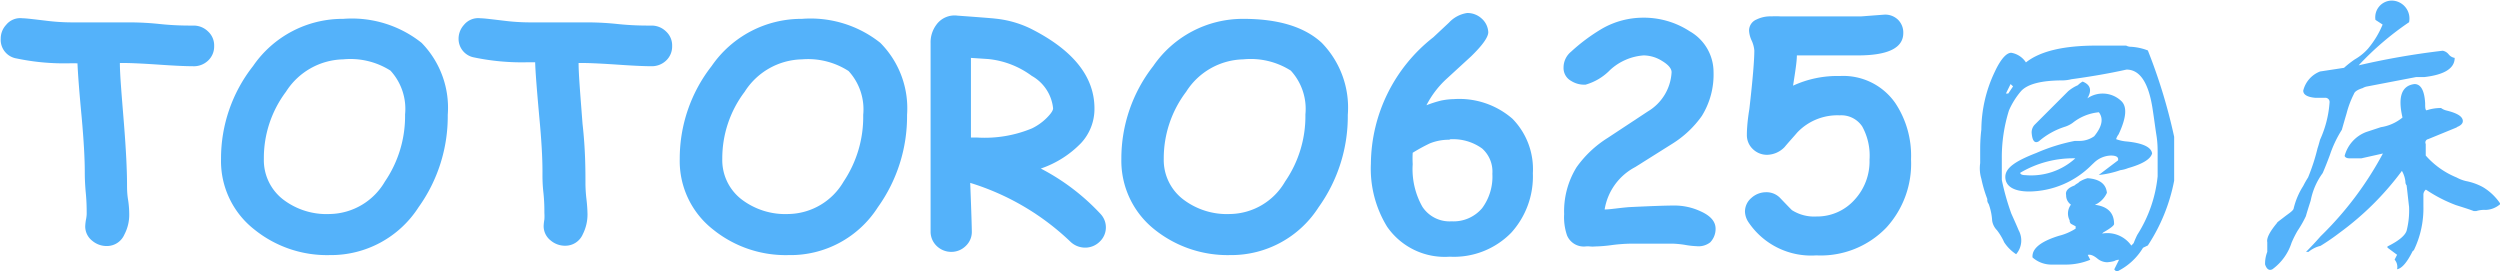 <svg xmlns="http://www.w3.org/2000/svg" viewBox="0 0 171.02 18.54"><defs><style>.a{fill:#54b2fa;}</style></defs><title>logo01</title><path class="a" d="M17.13,9.89q-.79,0-2.49-.12c-1.08-.07-1.91-.11-2.49-.1,0,.78.12,2.17.28,4.16.14,1.77.21,3.16.21,4.19,0,.23,0,.57.07,1s.08.81.08,1a2.87,2.87,0,0,1-.33,1.38,1.3,1.3,0,0,1-1.2.79,1.52,1.52,0,0,1-1-.36,1.24,1.24,0,0,1-.48-1,3.43,3.43,0,0,1,.05-.44A2.16,2.16,0,0,0,9.88,20c0-.32,0-.79-.06-1.43s-.07-1.11-.07-1.43c0-.92-.07-2.16-.21-3.73-.17-1.79-.26-3-.29-3.72H8.72a15.78,15.78,0,0,1-3.63-.33A1.29,1.29,0,0,1,4,8a1.37,1.37,0,0,1,.37-.94,1.24,1.24,0,0,1,1.12-.45c.24,0,.79.07,1.64.17a14.09,14.09,0,0,0,1.64.11c.41,0,1,0,1.87,0l1.87,0c.52,0,1.3,0,2.34.11s1.81.11,2.33.11a1.4,1.4,0,0,1,1,.4,1.29,1.29,0,0,1,.42,1,1.32,1.32,0,0,1-.42,1A1.41,1.41,0,0,1,17.13,9.89Z" transform="translate(-3.95 -5.36)"/><path class="a" d="M26.52,22.81a7.91,7.91,0,0,1-5.17-1.75,5.94,5.94,0,0,1-2.28-4.83,10.22,10.22,0,0,1,2.19-6.35,7.43,7.43,0,0,1,6.17-3.23,7.66,7.66,0,0,1,5.36,1.64,6.36,6.36,0,0,1,1.79,4.93,10.68,10.68,0,0,1-2,6.32A7.12,7.12,0,0,1,26.52,22.81Zm.91-13.39a4.76,4.76,0,0,0-3.92,2.22A7.54,7.54,0,0,0,22,16.23,3.4,3.4,0,0,0,23.31,19a4.89,4.89,0,0,0,3.21,1,4.45,4.45,0,0,0,3.76-2.22,7.94,7.94,0,0,0,1.38-4.59,3.87,3.87,0,0,0-1-3A5.11,5.11,0,0,0,27.43,9.42Z" transform="translate(-3.95 -5.36)"/><path class="a" d="M48.51,9.89q-.8,0-2.49-.12c-1.09-.07-1.92-.11-2.49-.1,0,.78.12,2.17.27,4.16C44,15.6,44,17,44,18a10.07,10.07,0,0,0,.07,1,10.23,10.23,0,0,1,.07,1,3,3,0,0,1-.32,1.38,1.3,1.3,0,0,1-1.2.79,1.52,1.52,0,0,1-1-.36,1.24,1.24,0,0,1-.48-1,3.43,3.43,0,0,1,.05-.44,3.25,3.25,0,0,0,0-.44c0-.32,0-.79-.07-1.43s-.06-1.11-.06-1.43c0-.92-.07-2.16-.22-3.73-.16-1.79-.26-3-.28-3.72h-.54a15.9,15.9,0,0,1-3.63-.33A1.29,1.29,0,0,1,35.32,8a1.41,1.41,0,0,1,.37-.94,1.26,1.26,0,0,1,1.13-.45c.24,0,.78.07,1.63.17a14.37,14.37,0,0,0,1.64.11c.42,0,1,0,1.87,0l1.88,0c.51,0,1.29,0,2.33.11s1.82.11,2.34.11a1.4,1.4,0,0,1,1,.4,1.29,1.29,0,0,1,.42,1,1.32,1.32,0,0,1-.42,1A1.41,1.41,0,0,1,48.51,9.89Z" transform="translate(-3.95 -5.36)"/><path class="a" d="M57.89,22.81a7.9,7.9,0,0,1-5.16-1.75,5.94,5.94,0,0,1-2.28-4.83,10.27,10.27,0,0,1,2.18-6.35,7.45,7.45,0,0,1,6.18-3.23,7.66,7.66,0,0,1,5.36,1.64A6.35,6.35,0,0,1,66,13.22a10.68,10.68,0,0,1-2,6.32A7.09,7.09,0,0,1,57.89,22.81Zm.92-13.39a4.76,4.76,0,0,0-3.92,2.22,7.54,7.54,0,0,0-1.53,4.59A3.39,3.39,0,0,0,54.68,19a4.93,4.93,0,0,0,3.21,1,4.45,4.45,0,0,0,3.77-2.22A7.94,7.94,0,0,0,63,13.22a3.87,3.87,0,0,0-1-3A5.11,5.11,0,0,0,58.81,9.42Z" transform="translate(-3.95 -5.36)"/><path class="a" d="M78.15,22.3a1.46,1.46,0,0,1-1-.43,17.25,17.25,0,0,0-6.83-4c.08,2,.11,3.1.11,3.31a1.31,1.31,0,0,1-.41,1,1.39,1.39,0,0,1-1,.41,1.43,1.43,0,0,1-1-.41,1.35,1.35,0,0,1-.41-1c0-.51,0-1.27,0-2.3s0-1.79,0-2.3l0-8.27A2,2,0,0,1,68,7.06a1.53,1.53,0,0,1,1.45-.63c1.66.12,2.51.19,2.55.2a7.17,7.17,0,0,1,2.44.68q4.38,2.2,4.38,5.47a3.43,3.43,0,0,1-.92,2.37,6.93,6.93,0,0,1-2.75,1.74A15,15,0,0,1,79.24,20a1.34,1.34,0,0,1-.07,1.9A1.41,1.41,0,0,1,78.15,22.3ZM71.57,9.4l-1.2-.08v5.45h.45a8.43,8.43,0,0,0,3.73-.63,3.74,3.74,0,0,0,1-.71c.29-.29.44-.51.44-.66a2.88,2.88,0,0,0-1.46-2.22A6,6,0,0,0,71.57,9.4Z" transform="translate(-3.95 -5.36)"/><path class="a" d="M88.1,22.81a8,8,0,0,1-5.17-1.75,6,6,0,0,1-2.27-4.83,10.27,10.27,0,0,1,2.18-6.35A7.43,7.43,0,0,1,89,6.65c2.39,0,4.18.54,5.37,1.64a6.35,6.35,0,0,1,1.78,4.93,10.68,10.68,0,0,1-2,6.32A7.09,7.09,0,0,1,88.1,22.81ZM89,9.42a4.75,4.75,0,0,0-3.91,2.22,7.54,7.54,0,0,0-1.53,4.59A3.39,3.39,0,0,0,84.89,19a4.93,4.93,0,0,0,3.21,1,4.42,4.42,0,0,0,3.76-2.22,7.87,7.87,0,0,0,1.39-4.59,3.87,3.87,0,0,0-1-3A5.12,5.12,0,0,0,89,9.42Z" transform="translate(-3.95 -5.36)"/><path class="a" d="M103.12,22.92a4.79,4.79,0,0,1-4.28-2.05,7.57,7.57,0,0,1-1.11-4.31A11.09,11.09,0,0,1,102,7.91l1.07-1a2.12,2.12,0,0,1,1.24-.66,1.44,1.44,0,0,1,1,.38,1.33,1.33,0,0,1,.45.93q0,.51-1.17,1.65l-1.69,1.55a6.42,6.42,0,0,0-1.37,1.8,7.89,7.89,0,0,1,1-.32,4.84,4.84,0,0,1,.88-.1,5.54,5.54,0,0,1,4,1.34,4.92,4.92,0,0,1,1.4,3.73,5.73,5.73,0,0,1-1.48,4.07A5.48,5.48,0,0,1,103.12,22.92Zm0-8a3.47,3.47,0,0,0-1.36.25,12,12,0,0,0-1.17.64,7.28,7.28,0,0,0,0,.78,5.22,5.22,0,0,0,.66,2.91,2.22,2.22,0,0,0,2,1,2.56,2.56,0,0,0,2.09-.9,3.62,3.62,0,0,0,.7-2.35,2.11,2.11,0,0,0-.7-1.73A3.39,3.39,0,0,0,103.12,14.89Z" transform="translate(-3.95 -5.36)"/><path class="a" d="M120,22.2a5.35,5.35,0,0,1-.79-.09,6.73,6.73,0,0,0-.78-.08h-3a11.34,11.34,0,0,0-1.18.09,9.64,9.64,0,0,1-1.19.1,1.6,1.6,0,0,1-.33,0,1.6,1.6,0,0,0-.33,0,1.24,1.24,0,0,1-1.25-.75,3.82,3.82,0,0,1-.2-1.46,5.73,5.73,0,0,1,.85-3.21,7.46,7.46,0,0,1,2.12-2l2.76-1.82a3.32,3.32,0,0,0,1.62-2.68c0-.25-.22-.51-.65-.77a2.41,2.41,0,0,0-1.26-.38,3.79,3.79,0,0,0-2.3,1,3.77,3.77,0,0,1-1.67,1,1.67,1.67,0,0,1-1-.26,1,1,0,0,1-.51-.92,1.39,1.39,0,0,1,.51-1.07,12.51,12.51,0,0,1,2.16-1.6,5.65,5.65,0,0,1,2.76-.73,5.74,5.74,0,0,1,3.2.93,3.21,3.21,0,0,1,1.63,2.79,5.36,5.36,0,0,1-.8,3,7,7,0,0,1-2,1.89l-2.56,1.61a4,4,0,0,0-2.09,2.9c.37,0,.93-.1,1.66-.16,1.45-.07,2.5-.11,3.13-.11a4.21,4.21,0,0,1,1.74.38c.71.31,1.06.71,1.06,1.21a1.32,1.32,0,0,1-.37.93A1.3,1.3,0,0,1,120,22.2Z" transform="translate(-3.95 -5.36)"/><path class="a" d="M128.2,22.83a5.16,5.16,0,0,1-4.62-2.24,1.39,1.39,0,0,1-.26-.75,1.22,1.22,0,0,1,.44-.94,1.49,1.49,0,0,1,1-.39,1.29,1.29,0,0,1,1,.43c.48.5.74.77.78.8a2.83,2.83,0,0,0,1.67.43A3.44,3.44,0,0,0,130.84,19a3.86,3.86,0,0,0,1-2.71,4.12,4.12,0,0,0-.5-2.28,1.72,1.72,0,0,0-1.54-.76,3.79,3.79,0,0,0-2.9,1.17c-.28.33-.58.65-.87,1a1.7,1.7,0,0,1-1.18.53,1.38,1.38,0,0,1-1-.4,1.3,1.3,0,0,1-.4-.95c0-.15,0-.75.17-1.78.23-2,.34-3.34.34-4a2,2,0,0,0-.18-.68,1.86,1.86,0,0,1-.18-.67.82.82,0,0,1,.52-.78,2.13,2.13,0,0,1,1-.21,6.14,6.14,0,0,1,.62,0l.62,0h4.93l.79-.06.8-.06a1.26,1.26,0,0,1,.91.35,1.23,1.23,0,0,1,.36.91c0,1-1,1.53-3.11,1.53h-4.17c0,.42-.11,1.11-.26,2.07a7.24,7.24,0,0,1,3.21-.66,4.33,4.33,0,0,1,3.79,1.86,6.49,6.49,0,0,1,1.07,3.84A6.47,6.47,0,0,1,133,20.92,6.23,6.23,0,0,1,128.2,22.83Z" transform="translate(-3.95 -5.36)"/><path class="a" d="M147.4,8.48h2a.67.67,0,0,0,.33.08,3.83,3.83,0,0,1,1.15.25,37.36,37.36,0,0,1,1.8,5.91v3a12.27,12.27,0,0,1-1.8,4.43l-.33.16a4.22,4.22,0,0,1-1.81,1.64l-.16-.16.33-.66a.68.68,0,0,0-.33.09,2.52,2.52,0,0,1-.49.08,1.07,1.07,0,0,1-.66-.25c-.27-.22-.49-.3-.66-.25l.17.33a4.4,4.4,0,0,1-1.64.33h-1a1.94,1.94,0,0,1-1.31-.49c-.05-.6.55-1.09,1.81-1.48a3.83,3.83,0,0,0,1.14-.49v-.16l-.32-.17a.3.3,0,0,1-.09-.24,1,1,0,0,1,.09-1.07.77.77,0,0,1-.33-.66c-.06-.27.13-.49.57-.65a1.08,1.08,0,0,1,.25-.17l.08-.08a2,2,0,0,1,.57-.25q1.23.09,1.32,1a1.63,1.63,0,0,1-.66.74l-.16.08c.87.11,1.31.55,1.31,1.31,0,.11-.25.3-.74.58l-.08.08a2,2,0,0,1,2,.82l.16-.17a5.91,5.91,0,0,1,.25-.57,9.14,9.14,0,0,0,1.39-4V15.86c0-.32,0-.73-.08-1.23s-.14-1-.25-1.72q-.4-2.79-1.8-2.79c-1.26.28-2.52.49-3.77.66a2.67,2.67,0,0,1-.58.08c-1.48,0-2.43.25-2.87.74a5.28,5.28,0,0,0-.82,1.31,10.76,10.76,0,0,0-.49,3.28v1.48a16.74,16.74,0,0,0,.65,2.3c.22.49.39.87.5,1.14a1.44,1.44,0,0,1-.17,1.64,2.79,2.79,0,0,1-.82-.82,4.05,4.05,0,0,0-.49-.82,1.19,1.19,0,0,1-.33-.65,4,4,0,0,0-.24-1.15.43.43,0,0,1-.09-.33,8.87,8.87,0,0,1-.41-1.39,2.49,2.49,0,0,1-.08-1.07V15.7c0-.33,0-.82.08-1.48a9.3,9.3,0,0,1,.91-3.93l.08-.17c.38-.76.74-1.15,1.06-1.15a1.5,1.5,0,0,1,1,.66Q144,8.47,147.4,8.48Zm-4.27,5.42,2.3-2.3a2.63,2.63,0,0,1,.66-.41,1.44,1.44,0,0,1,.33-.25c.54.22.65.6.32,1.15a1.84,1.84,0,0,1,2.3.16c.44.39.38,1.15-.16,2.3a1,1,0,0,0-.17.33,2.68,2.68,0,0,0,.74.16c1.09.11,1.67.39,1.72.82-.11.39-.65.72-1.64,1A2.14,2.14,0,0,1,149,17a6.45,6.45,0,0,1-1.48.33l1.32-1c.05-.22-.11-.33-.5-.33a1.74,1.74,0,0,0-1.14.49l-.17.16a6.11,6.11,0,0,1-4.26,1.81c-1.1,0-1.64-.38-1.64-1s.71-1.09,2.13-1.64a12.57,12.57,0,0,1,2.62-.82h.33a1.75,1.75,0,0,0,1-.32c.54-.66.65-1.21.32-1.64a3.38,3.38,0,0,0-1.8.73,1.89,1.89,0,0,1-.49.25,5.11,5.11,0,0,0-1.81,1c-.27.17-.44,0-.49-.49A.76.76,0,0,1,143.13,13.9Zm-1.64-2.79-.32.65h.16l.33-.49Zm.66,6.07c0,.11.16.16.33.16a4.49,4.49,0,0,0,3.44-1.15A7.11,7.11,0,0,0,142.15,17.18Z" transform="translate(-3.95 -5.36)"/><path class="a" d="M159.05,22.59v-.66c-.06-.27.16-.71.66-1.31,0-.05.21-.19.49-.41s.6-.41.65-.57a5,5,0,0,1,.66-1.56,6,6,0,0,1,.33-.58,13.63,13.63,0,0,0,.65-2c.06-.17.11-.36.17-.58a7.37,7.37,0,0,0,.65-2.54.29.29,0,0,0-.32-.33h-.66c-.55-.05-.82-.22-.82-.49a1.89,1.89,0,0,1,1.15-1.31L164.3,10a7.07,7.07,0,0,1,.74-.58,3.56,3.56,0,0,0,.9-.73,6.23,6.23,0,0,0,1-1.65l-.49-.32a1.14,1.14,0,0,1,1.15-1.32,1.23,1.23,0,0,1,1.15,1.48,20.14,20.14,0,0,0-3.45,2.95,52.06,52.06,0,0,1,5.75-1,.69.69,0,0,1,.41.25.66.66,0,0,0,.41.24c0,.71-.69,1.15-2.06,1.31h-.57l-3.44.66c-.17.06-.22.08-.17.08-.38.11-.6.25-.65.41a6.47,6.47,0,0,0-.5,1.32c-.16.54-.27.93-.33,1.14a7.83,7.83,0,0,0-.82,1.73c-.16.43-.32.84-.49,1.23a4.68,4.68,0,0,0-.82,1.88c-.16.5-.27.85-.33,1.07a7.54,7.54,0,0,1-.57,1,7,7,0,0,0-.41.82,3.6,3.6,0,0,1-1.31,1.81c-.22.11-.39,0-.5-.33A2.19,2.19,0,0,1,159.05,22.59Zm13-8.53-2,.82a.23.23,0,0,0-.16.33V16A5.64,5.64,0,0,0,172,17.5a2.55,2.55,0,0,0,.66.25,4,4,0,0,1,1.14.41A3.71,3.71,0,0,1,175,19.31a1.59,1.59,0,0,1-1,.41,1.84,1.84,0,0,0-.66.08h-.16c-.28-.11-.69-.24-1.23-.41a9.87,9.87,0,0,1-2.05-1.06.46.46,0,0,0-.17.32v.82a6.56,6.56,0,0,1-.65,3l-.09.08c-.38.76-.73,1.17-1.06,1.23a.76.76,0,0,0-.17-.66l.17-.33-.66-.49v-.08c.77-.38,1.2-.74,1.31-1.07a5.62,5.62,0,0,0,.17-1.64c-.06-.49-.11-1-.17-1.47a.37.37,0,0,1-.08-.25,1.88,1.88,0,0,0-.24-.74A19.87,19.87,0,0,1,164,21.28a14.88,14.88,0,0,1-1.31.9,2,2,0,0,0-.82.41h-.17c.33-.33.66-.68,1-1.07a23.06,23.06,0,0,0,4.26-5.66l-1.47.33h-.82c-.17,0-.28-.05-.33-.16a2.41,2.41,0,0,1,1.48-1.64l1-.33a3.05,3.05,0,0,0,1.48-.66c-.33-1.42-.06-2.18.82-2.29.43,0,.68.43.73,1.31,0,.27,0,.44.09.49a3,3,0,0,1,1-.16,1,1,0,0,0,.33.16c.71.17,1.09.38,1.15.66S172.17,14,172,14.06Z" transform="translate(-3.95 -5.36)"/></svg>